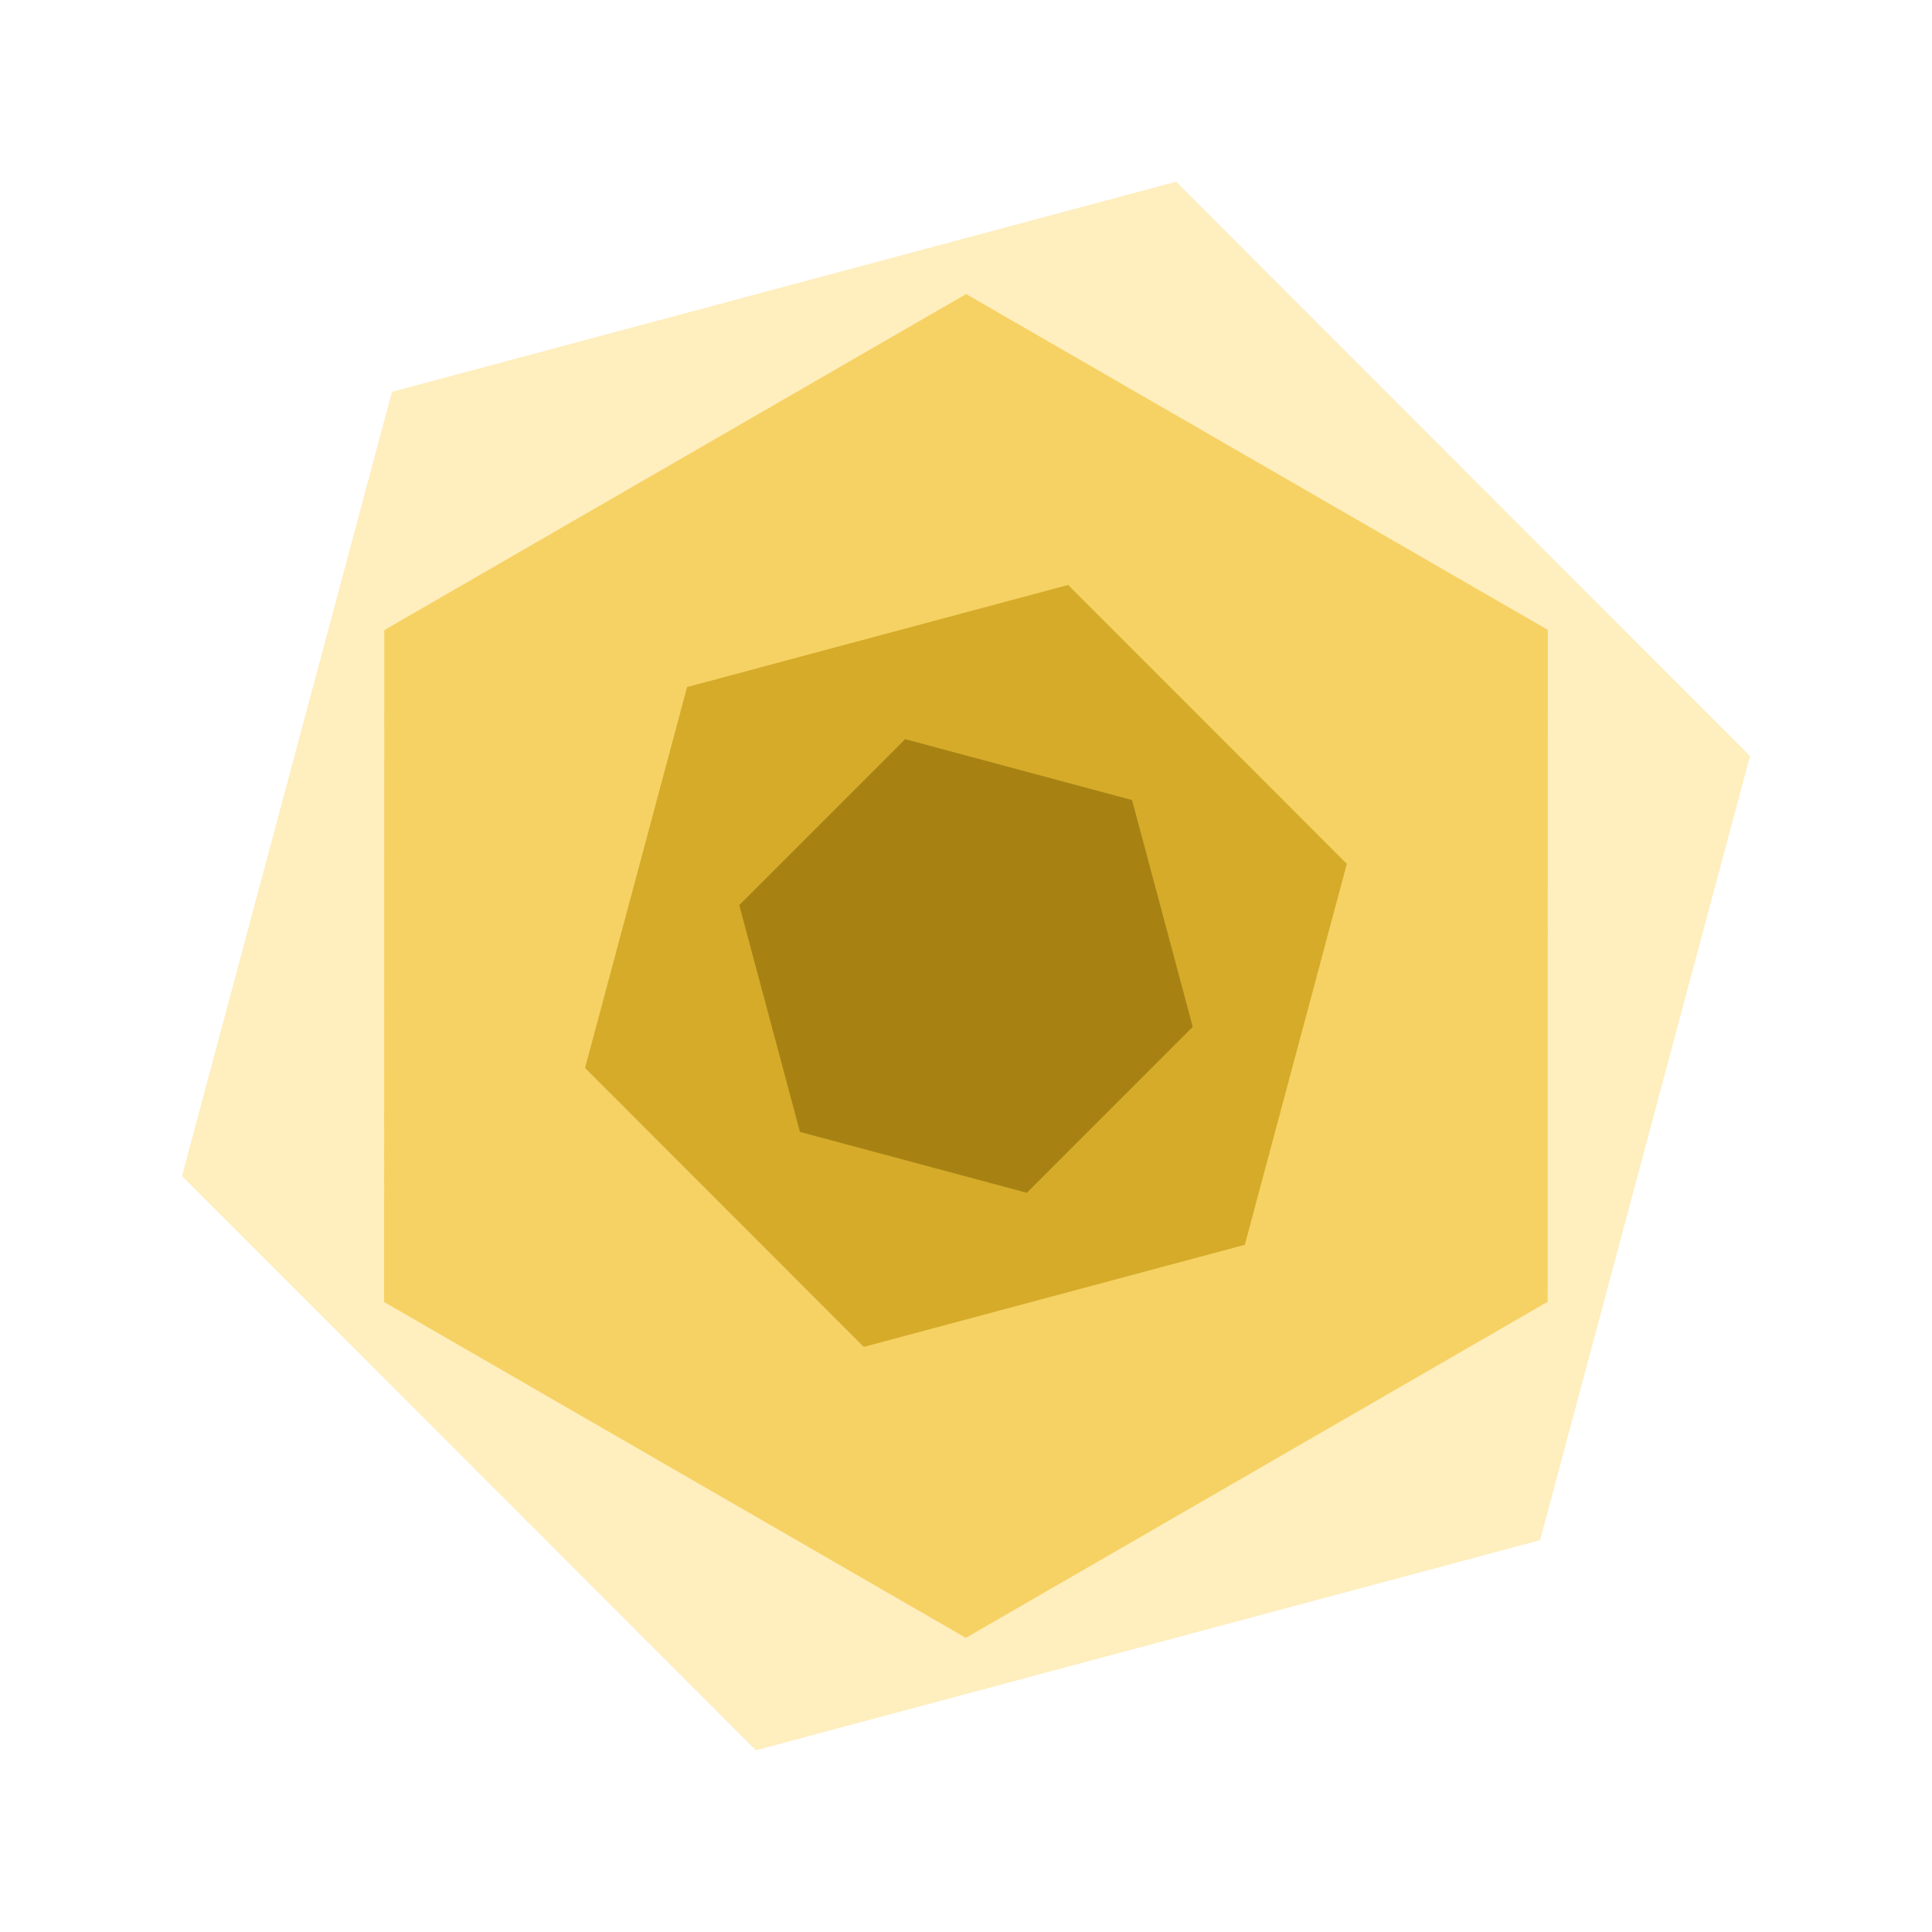 <svg version="1.1" viewBox="0.0 0.0 480.0 480.0" fill="none" stroke="none" stroke-linecap="square" stroke-miterlimit="10" xmlns:xlink="http://www.w3.org/1999/xlink" xmlns="http://www.w3.org/2000/svg"><clipPath id="p.0"><path d="m0 0l480.0 0l0 480.0l-480.0 0l0 -480.0z" clip-rule="nonzero"/></clipPath><g clip-path="url(#p.0)"><path fill="#000000" fill-opacity="0.0" d="m0 0l480.0 0l0 480.0l-480.0 0z" fill-rule="evenodd"/><path fill="#ffe59a" fill-opacity="0.633" d="m45.213 292.19l52.166 -194.846l194.817 -52.197l142.591 142.665l-52.166 194.846l-194.818 52.197z" fill-rule="evenodd"/><path fill="#f1c232" fill-opacity="0.633" d="m95.471 156.556l144.555 -83.498l144.528 83.438l-0.043 166.927l-144.555 83.498l-144.528 -83.438z" fill-rule="evenodd"/><path fill="#bf9000" fill-opacity="0.589" d="m145.356 265.336l25.345 -94.641l94.664 -25.364l69.251 69.296l-25.345 94.641l-94.664 25.364z" fill-rule="evenodd"/><path fill="#7f6000" fill-opacity="0.538" d="m183.671 224.878l41.22 -41.233l56.363 15.127l15.078 56.342l-41.22 41.233l-56.363 -15.127z" fill-rule="evenodd"/></g></svg>